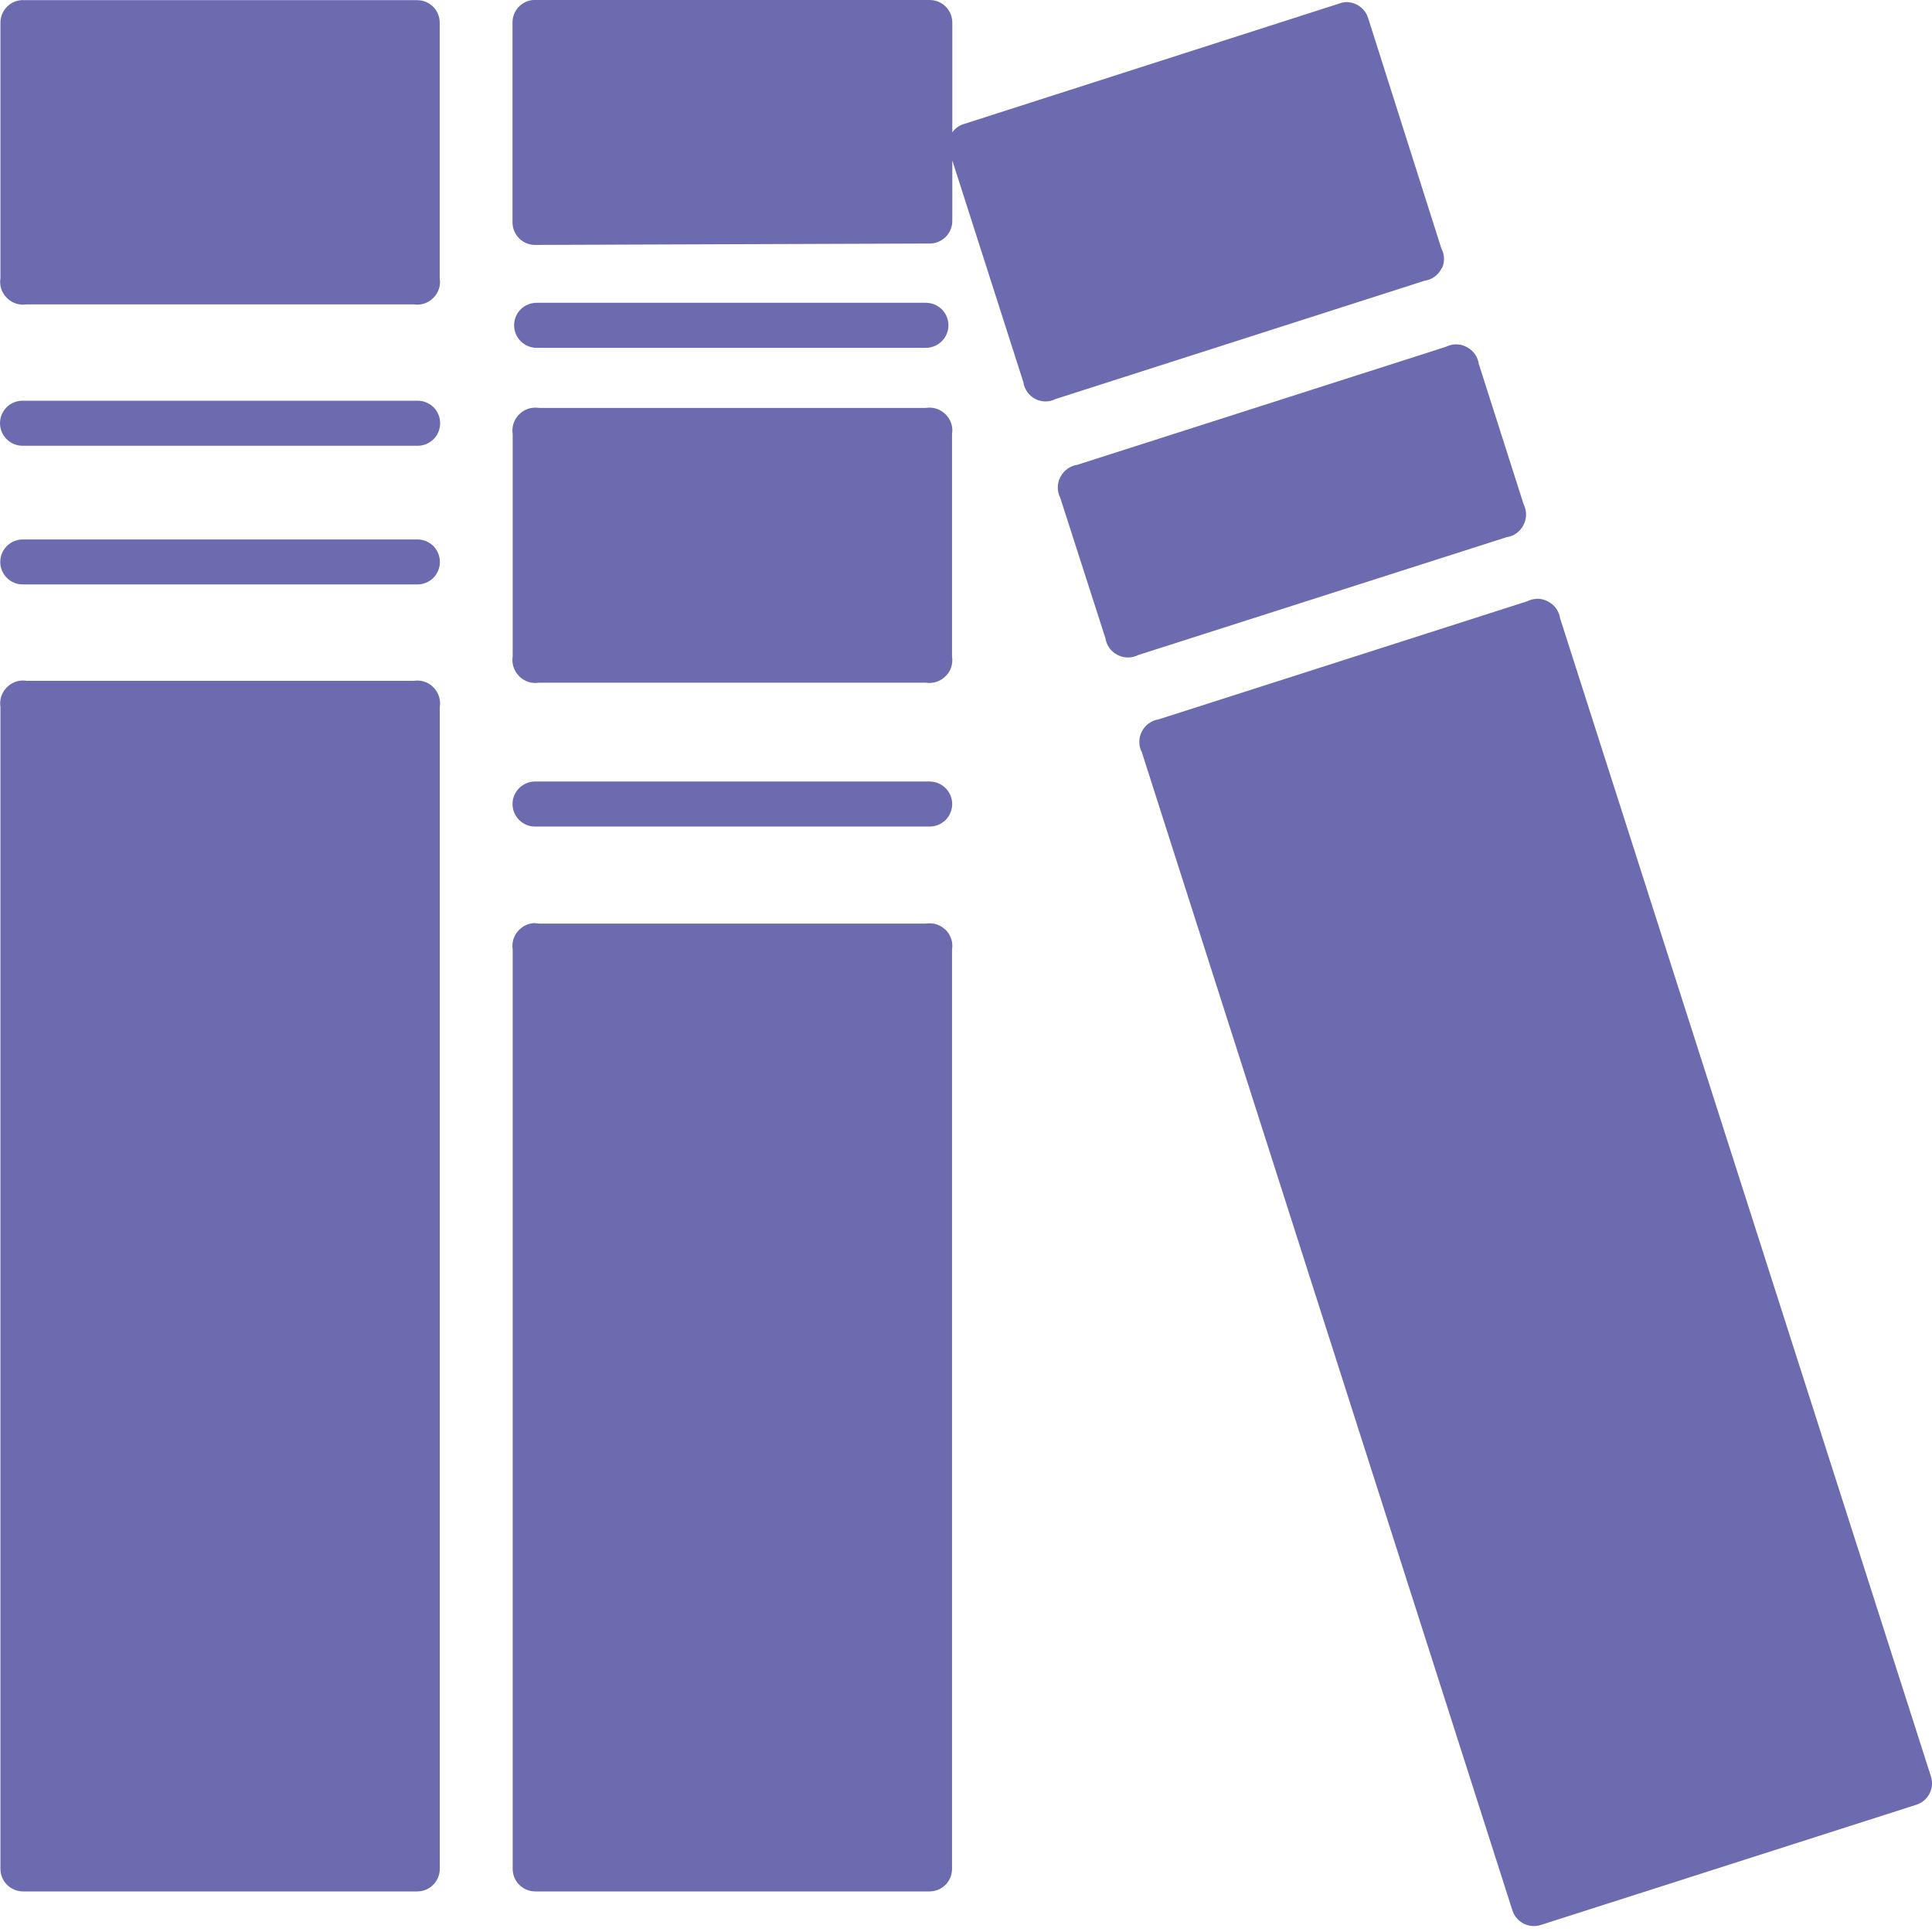 <svg width="22" height="22" viewBox="0 0 22 22" fill="none" xmlns="http://www.w3.org/2000/svg">
<path fill-rule="evenodd" clip-rule="evenodd" d="M6.068 0C5.936 0.013 5.835 0.124 5.836 0.257V2.532C5.836 2.674 5.951 2.789 6.092 2.789L10.587 2.773C10.729 2.773 10.844 2.658 10.844 2.516V1.827L11.653 4.351C11.665 4.434 11.716 4.505 11.789 4.543C11.863 4.581 11.949 4.581 12.022 4.543L16.221 3.197C16.303 3.186 16.375 3.135 16.413 3.061V3.053C16.416 3.053 16.418 3.053 16.421 3.053C16.453 2.981 16.45 2.898 16.413 2.829L15.58 0.208C15.546 0.096 15.441 0.02 15.323 0.024C15.298 0.026 15.274 0.031 15.251 0.04L10.98 1.411V1.41C10.925 1.427 10.877 1.46 10.844 1.507V0.257C10.844 0.115 10.729 0 10.587 0H6.092C6.084 -8.94243e-05 6.076 -8.94243e-05 6.068 0L6.068 0Z" fill="#6D6BAF"/>
<path fill-rule="evenodd" clip-rule="evenodd" d="M16.575 3.921C16.536 3.922 16.499 3.932 16.465 3.949L12.267 5.293C12.185 5.305 12.114 5.356 12.076 5.43C12.075 5.432 12.074 5.434 12.072 5.436C12.072 5.436 12.072 5.437 12.072 5.437C12.036 5.51 12.036 5.595 12.073 5.668L12.587 7.266V7.266C12.599 7.347 12.649 7.418 12.722 7.456C12.725 7.457 12.727 7.458 12.729 7.46C12.802 7.496 12.888 7.496 12.961 7.459L17.156 6.117V6.117C17.238 6.105 17.309 6.055 17.347 5.981C17.348 5.979 17.349 5.977 17.35 5.974C17.387 5.902 17.387 5.816 17.35 5.743L16.839 4.143C16.827 4.061 16.776 3.989 16.702 3.952C16.7 3.951 16.699 3.95 16.697 3.949C16.696 3.948 16.695 3.948 16.695 3.948C16.657 3.929 16.616 3.92 16.575 3.921L16.575 3.921Z" fill="#6D6BAF"/>
<path fill-rule="evenodd" clip-rule="evenodd" d="M17.5 6.819C17.462 6.82 17.424 6.83 17.39 6.847L13.195 8.191C13.114 8.203 13.043 8.253 13.005 8.325C12.964 8.4 12.963 8.49 13.002 8.565L17.222 21.754C17.243 21.819 17.289 21.873 17.349 21.904C17.41 21.935 17.48 21.941 17.545 21.92L21.822 20.551V20.551C21.957 20.508 22.031 20.363 21.988 20.229L17.765 7.04C17.753 6.958 17.702 6.888 17.629 6.85C17.627 6.848 17.624 6.847 17.622 6.846C17.584 6.827 17.542 6.817 17.5 6.818L17.5 6.819Z" fill="#6D6BAF"/>
<path fill-rule="evenodd" clip-rule="evenodd" d="M0.261 0.001C0.12 0.001 0.005 0.116 0.005 0.258V3.167V3.167C-0.009 3.249 0.018 3.333 0.077 3.391C0.079 3.393 0.08 3.394 0.081 3.395L0.083 3.397C0.141 3.453 0.223 3.479 0.302 3.466H4.709C4.791 3.479 4.874 3.453 4.932 3.394C4.934 3.392 4.936 3.391 4.938 3.389V3.389C4.995 3.33 5.021 3.248 5.007 3.168V0.258C5.007 0.116 4.893 0.002 4.751 0.002H0.261L0.261 0.001Z" fill="#6D6BAF"/>
<path fill-rule="evenodd" clip-rule="evenodd" d="M0.261 4.563C0.192 4.562 0.126 4.588 0.077 4.636C0.028 4.685 0 4.75 0 4.819C0 4.888 0.028 4.954 0.077 5.002C0.126 5.051 0.192 5.077 0.261 5.076H4.751C4.82 5.077 4.886 5.051 4.936 5.002C4.985 4.954 5.012 4.888 5.012 4.819C5.012 4.75 4.985 4.685 4.936 4.636C4.886 4.588 4.82 4.562 4.751 4.563H0.261Z" fill="#6D6BAF"/>
<path fill-rule="evenodd" clip-rule="evenodd" d="M0.261 6.143C0.193 6.142 0.127 6.169 0.079 6.217C0.03 6.265 0.003 6.331 0.003 6.399C0.003 6.467 0.03 6.533 0.079 6.581C0.127 6.629 0.193 6.656 0.261 6.655H4.751C4.819 6.656 4.885 6.629 4.934 6.581C4.982 6.533 5.009 6.467 5.009 6.399C5.009 6.331 4.982 6.265 4.934 6.217C4.885 6.169 4.819 6.142 4.751 6.143H0.261Z" fill="#6D6BAF"/>
<path fill-rule="evenodd" clip-rule="evenodd" d="M0.258 7.749C0.191 7.75 0.128 7.777 0.081 7.824C0.079 7.826 0.077 7.828 0.075 7.83C0.075 7.83 0.075 7.83 0.075 7.83C0.018 7.888 -0.008 7.97 0.005 8.05V21.281V21.281C0.005 21.423 0.12 21.538 0.262 21.538H4.752C4.893 21.538 5.008 21.423 5.008 21.281V8.051C5.021 7.97 4.995 7.887 4.937 7.828C4.935 7.826 4.933 7.825 4.931 7.823C4.931 7.822 4.931 7.822 4.931 7.822C4.873 7.765 4.791 7.74 4.71 7.753H0.303C0.288 7.75 0.273 7.749 0.258 7.749L0.258 7.749Z" fill="#6D6BAF"/>
<path fill-rule="evenodd" clip-rule="evenodd" d="M6.115 3.448C6.046 3.447 5.98 3.473 5.931 3.521C5.882 3.569 5.854 3.635 5.854 3.704C5.854 3.773 5.882 3.839 5.931 3.887C5.98 3.935 6.046 3.962 6.115 3.961H10.538C10.607 3.962 10.674 3.935 10.723 3.887C10.772 3.839 10.8 3.773 10.8 3.704C10.8 3.635 10.772 3.569 10.723 3.521C10.674 3.473 10.607 3.447 10.538 3.448H6.115Z" fill="#6D6BAF"/>
<path fill-rule="evenodd" clip-rule="evenodd" d="M6.095 8.899C6.026 8.899 5.961 8.926 5.912 8.974C5.864 9.022 5.836 9.088 5.836 9.156C5.836 9.224 5.864 9.29 5.912 9.338C5.961 9.386 6.026 9.413 6.095 9.412H10.585C10.653 9.413 10.718 9.386 10.767 9.338C10.815 9.29 10.843 9.224 10.843 9.156C10.843 9.088 10.815 9.022 10.767 8.974C10.718 8.926 10.653 8.899 10.585 8.899H6.095Z" fill="#6D6BAF"/>
<path fill-rule="evenodd" clip-rule="evenodd" d="M6.091 4.642C6.025 4.643 5.962 4.669 5.915 4.716C5.913 4.718 5.91 4.72 5.908 4.722C5.851 4.781 5.825 4.862 5.838 4.943V7.475V7.475C5.825 7.557 5.852 7.639 5.91 7.698C5.912 7.7 5.914 7.702 5.915 7.704V7.704C5.974 7.761 6.056 7.787 6.136 7.774H10.543C10.624 7.787 10.707 7.76 10.765 7.702C10.767 7.7 10.769 7.699 10.771 7.697H10.771C10.771 7.697 10.772 7.696 10.772 7.696C10.829 7.638 10.854 7.556 10.841 7.476V4.944C10.855 4.862 10.828 4.778 10.769 4.72C10.767 4.718 10.766 4.717 10.765 4.716C10.765 4.715 10.764 4.715 10.764 4.715L10.763 4.714C10.705 4.658 10.623 4.632 10.543 4.645H6.137C6.122 4.643 6.106 4.641 6.091 4.642L6.091 4.642Z" fill="#6D6BAF"/>
<path fill-rule="evenodd" clip-rule="evenodd" d="M6.091 10.511C6.025 10.512 5.962 10.539 5.915 10.585C5.913 10.587 5.91 10.59 5.908 10.592C5.851 10.65 5.825 10.732 5.838 10.813V21.282C5.838 21.423 5.953 21.538 6.095 21.538H10.585C10.653 21.538 10.718 21.511 10.766 21.463C10.814 21.415 10.841 21.35 10.841 21.282V10.813C10.855 10.731 10.828 10.648 10.769 10.589C10.767 10.588 10.766 10.586 10.765 10.585H10.764H10.763C10.705 10.529 10.623 10.504 10.543 10.517H6.137C6.122 10.514 6.106 10.513 6.091 10.513L6.091 10.511Z" fill="#6D6BAF"/>
</svg>
